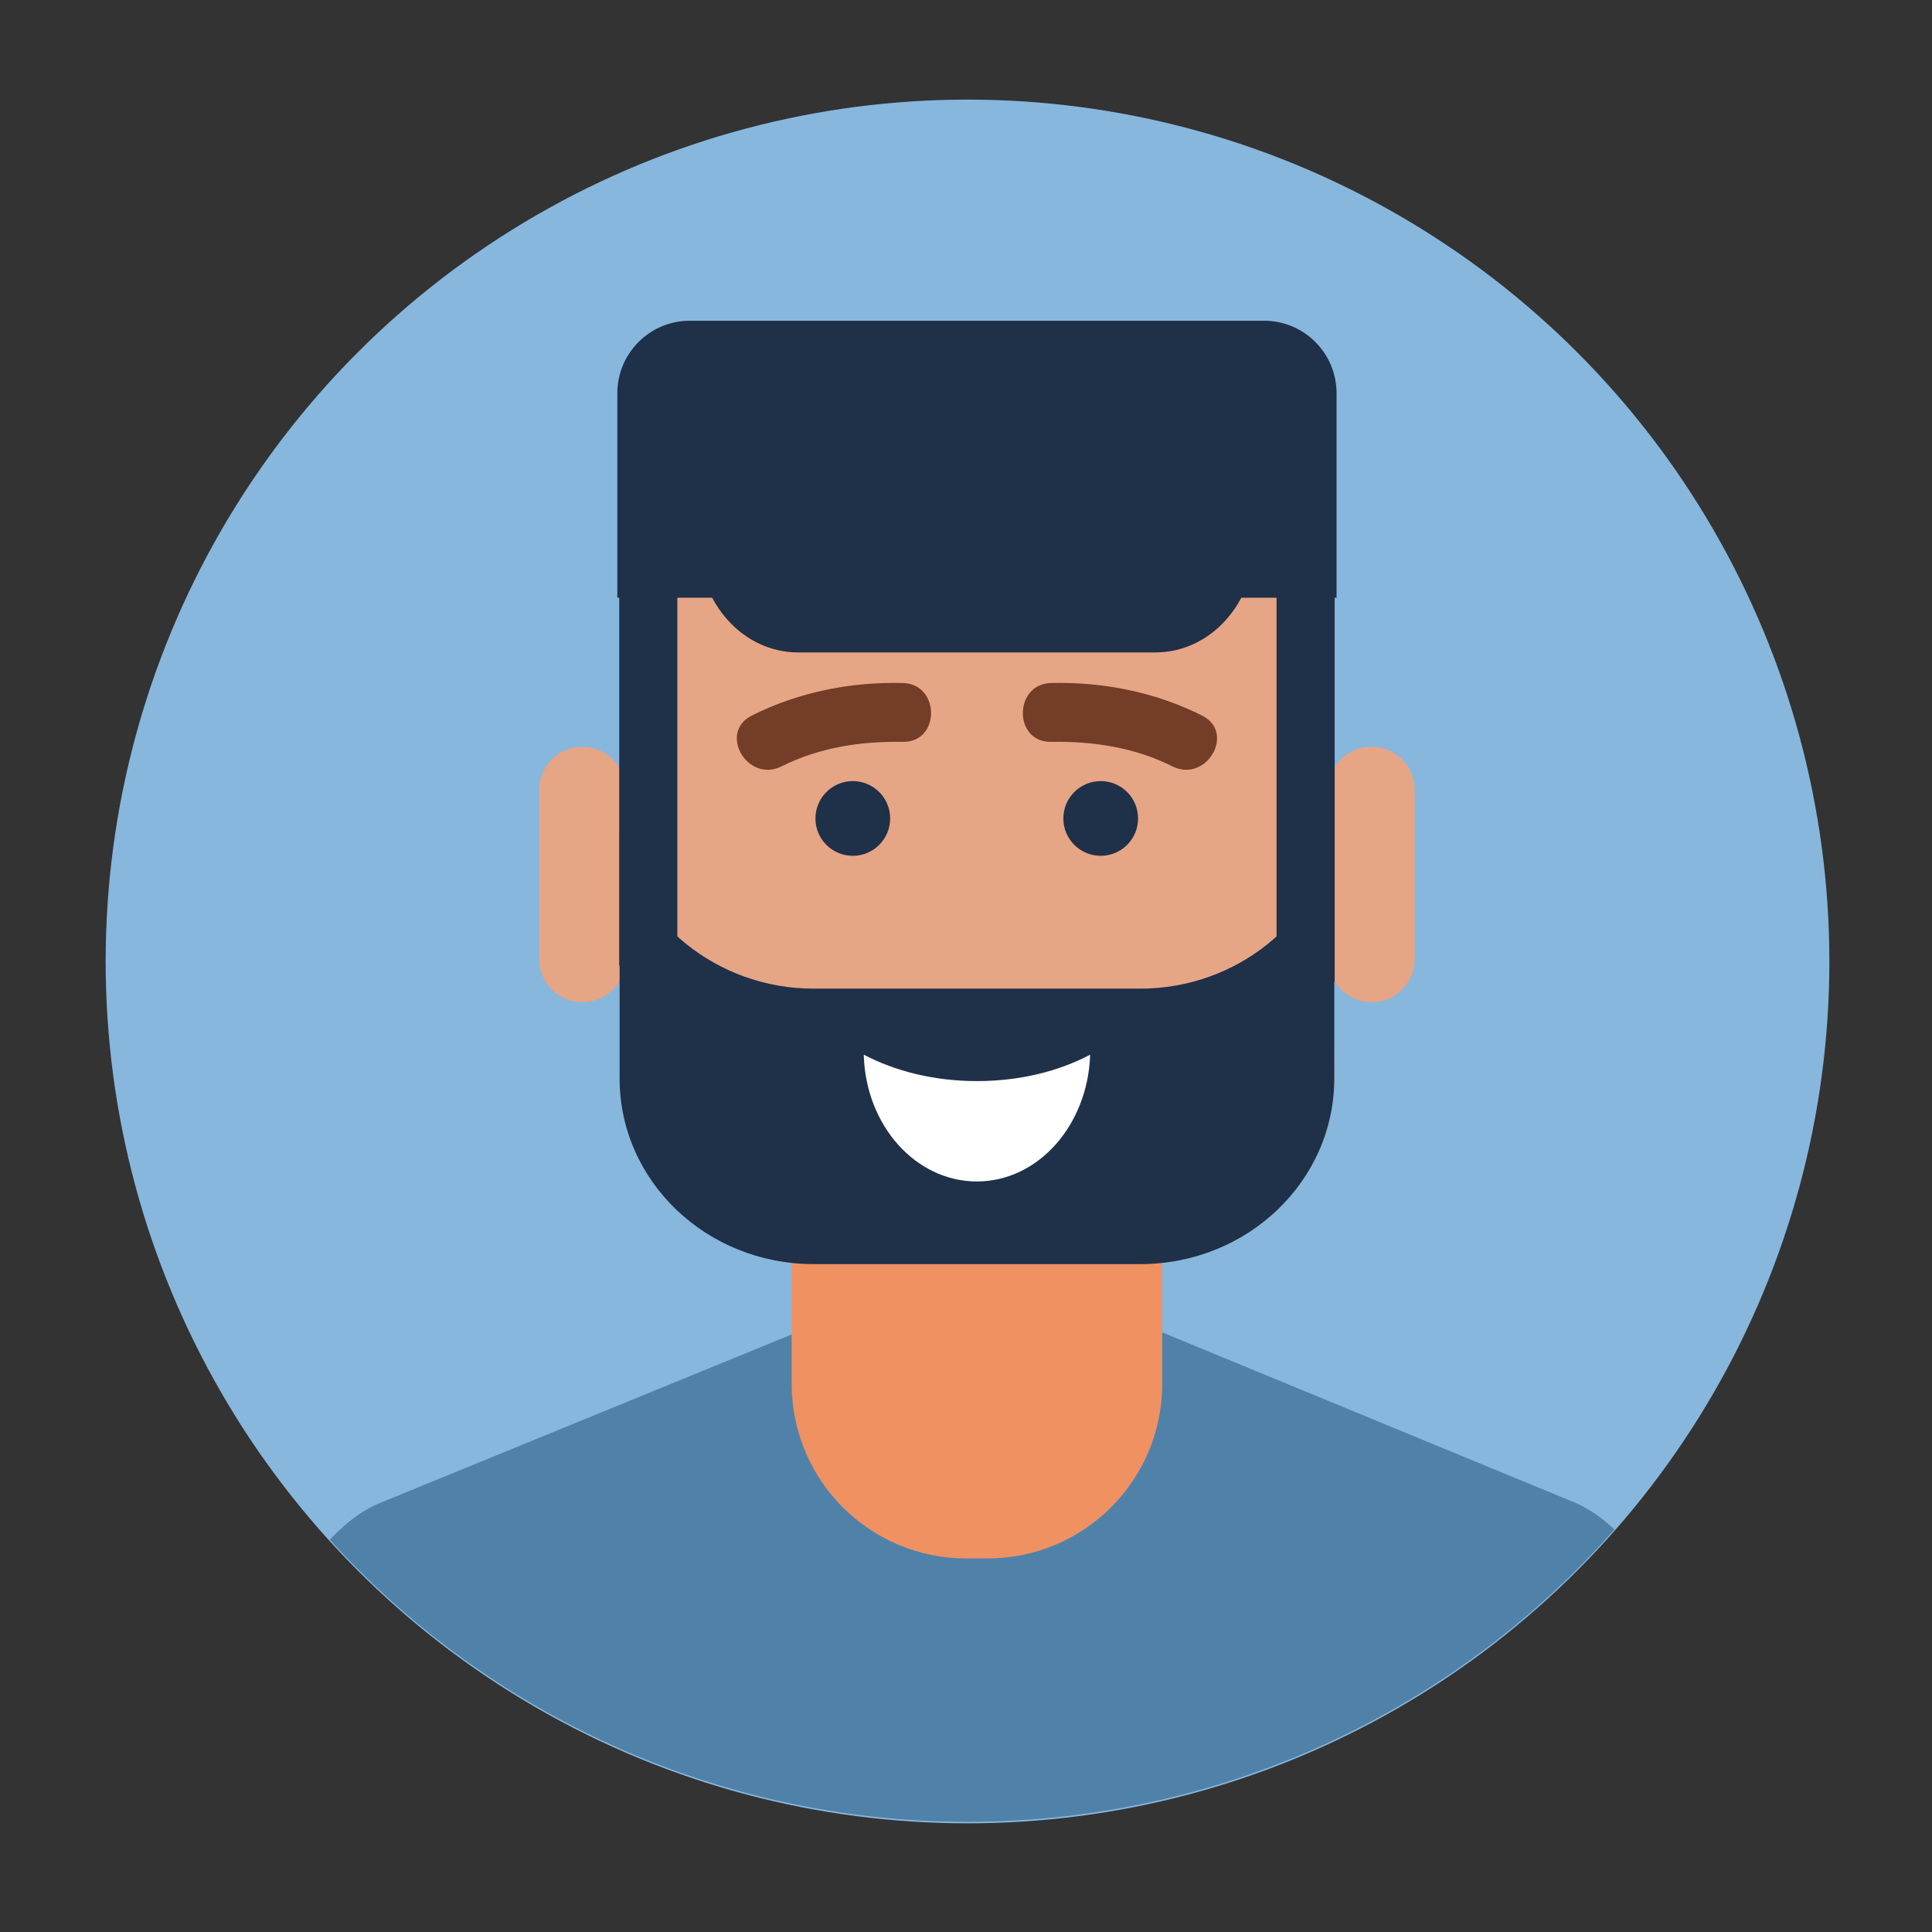 <?xml version="1.0" encoding="utf-8"?>
<!-- Generator: Adobe Illustrator 19.2.1, SVG Export Plug-In . SVG Version: 6.00 Build 0)  -->




<svg version="1.1" xmlns="http://www.w3.org/2000/svg" xmlns:xlink="http://www.w3.org/1999/xlink" x="0px" y="0px"
	 viewBox="0 0 512 512" style="enable-background:new 0 0 512 512;" xml:space="preserve">




<rect x="0" y="0" width="512" height="512" fill="#333333" stroke="none"/>




<style type="text/css">
	.st0{fill:#298063;}
	.st1{fill:#87B7DD;}
	.st2{fill:#1F3049;}
	.st3{fill:#B9BDC2;}
	.st4{fill:#CA6A46;}
	.st5{fill:#5082A9;}
	.st6{fill:#D5872A;}
	.st7{fill:#57646E;}
	.st8{fill:#75A897;}
	.st9{fill:#C93A3A;}
	.st10{fill:#E6CA56;}
	.st11{fill:#DA8B80;}
	.st12{fill:#E4C856;}
	.st13{fill:#C9402E;}
	.st14{fill:#A32929;}
	.st15{clip-path:url(#SVGID_2_);}
	.st16{fill:#D17F73;}
	.st17{fill:#E6A585;}
	.st18{fill:#733D28;}
	.st19{fill:#FFFFFF;}
	.st20{fill:#4E3333;}
	.st21{clip-path:url(#SVGID_4_);}
	.st22{fill:#FFB6AB;}
	.st23{clip-path:url(#SVGID_6_);}
	.st24{clip-path:url(#SVGID_8_);}
	.st25{clip-path:url(#SVGID_10_);}
	.st26{fill:#F09162;}
	.st27{clip-path:url(#SVGID_12_);}
	.st28{clip-path:url(#SVGID_14_);}
	.st29{clip-path:url(#SVGID_16_);}
	.st30{clip-path:url(#SVGID_18_);}
	.st31{clip-path:url(#SVGID_20_);}
	.st32{clip-path:url(#SVGID_22_);}
	.st33{fill:#572020;}
	.st34{clip-path:url(#SVGID_24_);}
	.st35{clip-path:url(#SVGID_26_);}
	.st36{clip-path:url(#SVGID_28_);}
	.st37{fill:#A34B2A;}
	.st38{clip-path:url(#SVGID_30_);}
	.st39{clip-path:url(#SVGID_32_);}
	.st40{clip-path:url(#SVGID_34_);}
	.st41{clip-path:url(#SVGID_36_);}
	.st42{fill:#E09C6F;}
	.st43{clip-path:url(#SVGID_38_);}
	.st44{clip-path:url(#SVGID_40_);}
	.st45{clip-path:url(#SVGID_42_);}
	.st46{clip-path:url(#SVGID_44_);}
	.st47{clip-path:url(#SVGID_46_);}
	.st48{clip-path:url(#SVGID_48_);}
	.st49{clip-path:url(#SVGID_50_);}
	.st50{clip-path:url(#SVGID_52_);}
	.st51{clip-path:url(#SVGID_54_);}
	.st52{clip-path:url(#SVGID_56_);}
	.st53{clip-path:url(#SVGID_58_);}
	.st54{clip-path:url(#SVGID_60_);}
	.st55{clip-path:url(#SVGID_62_);}
	.st56{clip-path:url(#SVGID_64_);fill:#75A897;}
	.st57{clip-path:url(#SVGID_64_);fill:#A34B2A;}
	.st58{clip-path:url(#SVGID_64_);}
	.st59{clip-path:url(#SVGID_64_);fill:#1F3049;}
	.st60{clip-path:url(#SVGID_66_);}
	.st61{clip-path:url(#SVGID_68_);}
	.st62{clip-path:url(#SVGID_70_);}
	.st63{clip-path:url(#SVGID_72_);}
	.st64{clip-path:url(#SVGID_74_);}
	.st65{clip-path:url(#SVGID_76_);}
	.st66{clip-path:url(#SVGID_78_);}
	.st67{clip-path:url(#SVGID_80_);}
	.st68{clip-path:url(#SVGID_82_);}
	.st69{clip-path:url(#SVGID_84_);}
	.st70{clip-path:url(#SVGID_86_);}
	.st71{clip-path:url(#SVGID_88_);}
	.st72{clip-path:url(#SVGID_90_);}
	.st73{clip-path:url(#SVGID_92_);}
	.st74{clip-path:url(#SVGID_94_);}
	.st75{clip-path:url(#SVGID_96_);}
	.st76{clip-path:url(#SVGID_98_);}
	.st77{clip-path:url(#SVGID_98_);fill:none;}
	.st78{clip-path:url(#SVGID_100_);}
</style>



<g id="ICON">
	<g>
		<ellipse class="st1" cx="256.4" cy="254.8" rx="228.4" ry="228.4"/>
	</g>
</g>
<g id="Layer_6">
	<g>
		<defs>
			<ellipse id="SVGID_41_" cx="256.4" cy="254.4" rx="228.4" ry="228.4"/>
		</defs>
		<clipPath id="SVGID_2_">
			<use xlink:href="#SVGID_41_"  style="overflow:visible;"/>
		</clipPath>


		<g class="st15">
			<path class="st5" d="M464.3,524l-0.1-1c0-58-21.2-114.2-47.1-124.9l-110.3-45.5c-25.9-10.7-68.3-10.7-94.2-0.1l-111.9,45.8
				C74.8,408.9,53.6,465.1,53.6,523l-0.1,1H464.3z"/>
			<path class="st26" d="M308,366.7c0,25.6-20.7,46.3-46.3,46.3h-5.6c-25.6,0-46.3-20.7-46.3-46.3V247.3c0-25.6,20.7-46.3,46.3-46.3
				h5.6c25.6,0,46.3,20.7,46.3,46.3V366.7z"/>
			<g>
				<path class="st17" d="M374.9,254.2c0,6.3-5.1,11.4-11.4,11.4l0,0c-6.3,0-11.5-5.1-11.5-11.4v-44.9c0-6.3,5.1-11.4,11.5-11.4l0,0
					c6.3,0,11.4,5.1,11.4,11.4V254.2z"/>
				<path class="st17" d="M165.8,254.2c0,6.3-5.1,11.4-11.5,11.4l0,0c-6.3,0-11.4-5.1-11.4-11.4v-44.9c0-6.3,5.1-11.4,11.4-11.4l0,0
					c6.3,0,11.5,5.1,11.5,11.4V254.2z"/>
			</g>
			<g>
				<path class="st17" d="M165.4,157.8c0-27.2,23-49.2,51.4-49.2h84.1c28.4,0,51.4,22,51.4,49.2l1.3,127.9c0,27.2-23,49.2-51.4,49.2
					h-86.6c-28.4,0-51.4-22-51.4-49.2L165.4,157.8z"/>
				<g>
					<path class="st2" d="M302.2,262h-86.6c-25.5,0-47.3-17.8-51.4-41.1v64.9c0,27.2,23,49.2,51.4,49.2h86.6
						c28.4,0,51.4-22,51.4-49.2v-64.8C349.5,244.2,327.7,262,302.2,262z"/>
				</g>
			</g>
			<g>
				<rect x="338.3" y="152.9" class="st2" width="15.4" height="107.3"/>
				<rect x="164.1" y="148.6" class="st2" width="15.4" height="107.3"/>
			</g>
			<path class="st2" d="M332.5,143.8c0,16.1-11.8,29.1-26.3,29.1h-94.7c-14.5,0-26.3-13-26.3-29.1l0,0c0-16.1,11.8-29.1,26.3-29.1
				h94.7C320.7,114.7,332.5,127.8,332.5,143.8L332.5,143.8z"/>
			<g>
				<g>
					<path class="st19" d="M228.9,279.5c0.5,18.7,13.7,33.6,30,33.6c16.2,0,29.4-14.9,30-33.6c-8.3,4.4-18.7,7-30,7
						C247.6,286.5,237.3,283.9,228.9,279.5z"/>
				</g>
			</g>
			<g>
				<circle class="st2" cx="226" cy="216.9" r="9.9"/>
				<circle class="st2" cx="291.7" cy="216.9" r="9.9"/>
			</g>
			<g>
				<g>
					<path class="st18" d="M207.1,203.1c10-5,21-6.7,32.1-6.5c10.1,0.2,10-15.4,0-15.6c-13.9-0.3-27.5,2.4-39.9,8.6
						C190.2,194.1,198.1,207.6,207.1,203.1L207.1,203.1z"/>
				</g>
				<g>
					<path class="st18" d="M310.7,203.1c-9.9-5-21-6.7-32.1-6.5c-10.1,0.2-10-15.4,0-15.6c13.9-0.3,27.5,2.4,39.9,8.6
						C327.6,194.1,319.7,207.6,310.7,203.1L310.7,203.1z"/>
				</g>
			</g>
			<path class="st2" d="M354.2,158.4v-54.2c0-10.6-8.6-19.2-19.2-19.2H182.8c-10.6,0-19.2,8.6-19.2,19.2v54.2H354.2z"/>
		</g>
	</g>
</g>
</svg>
